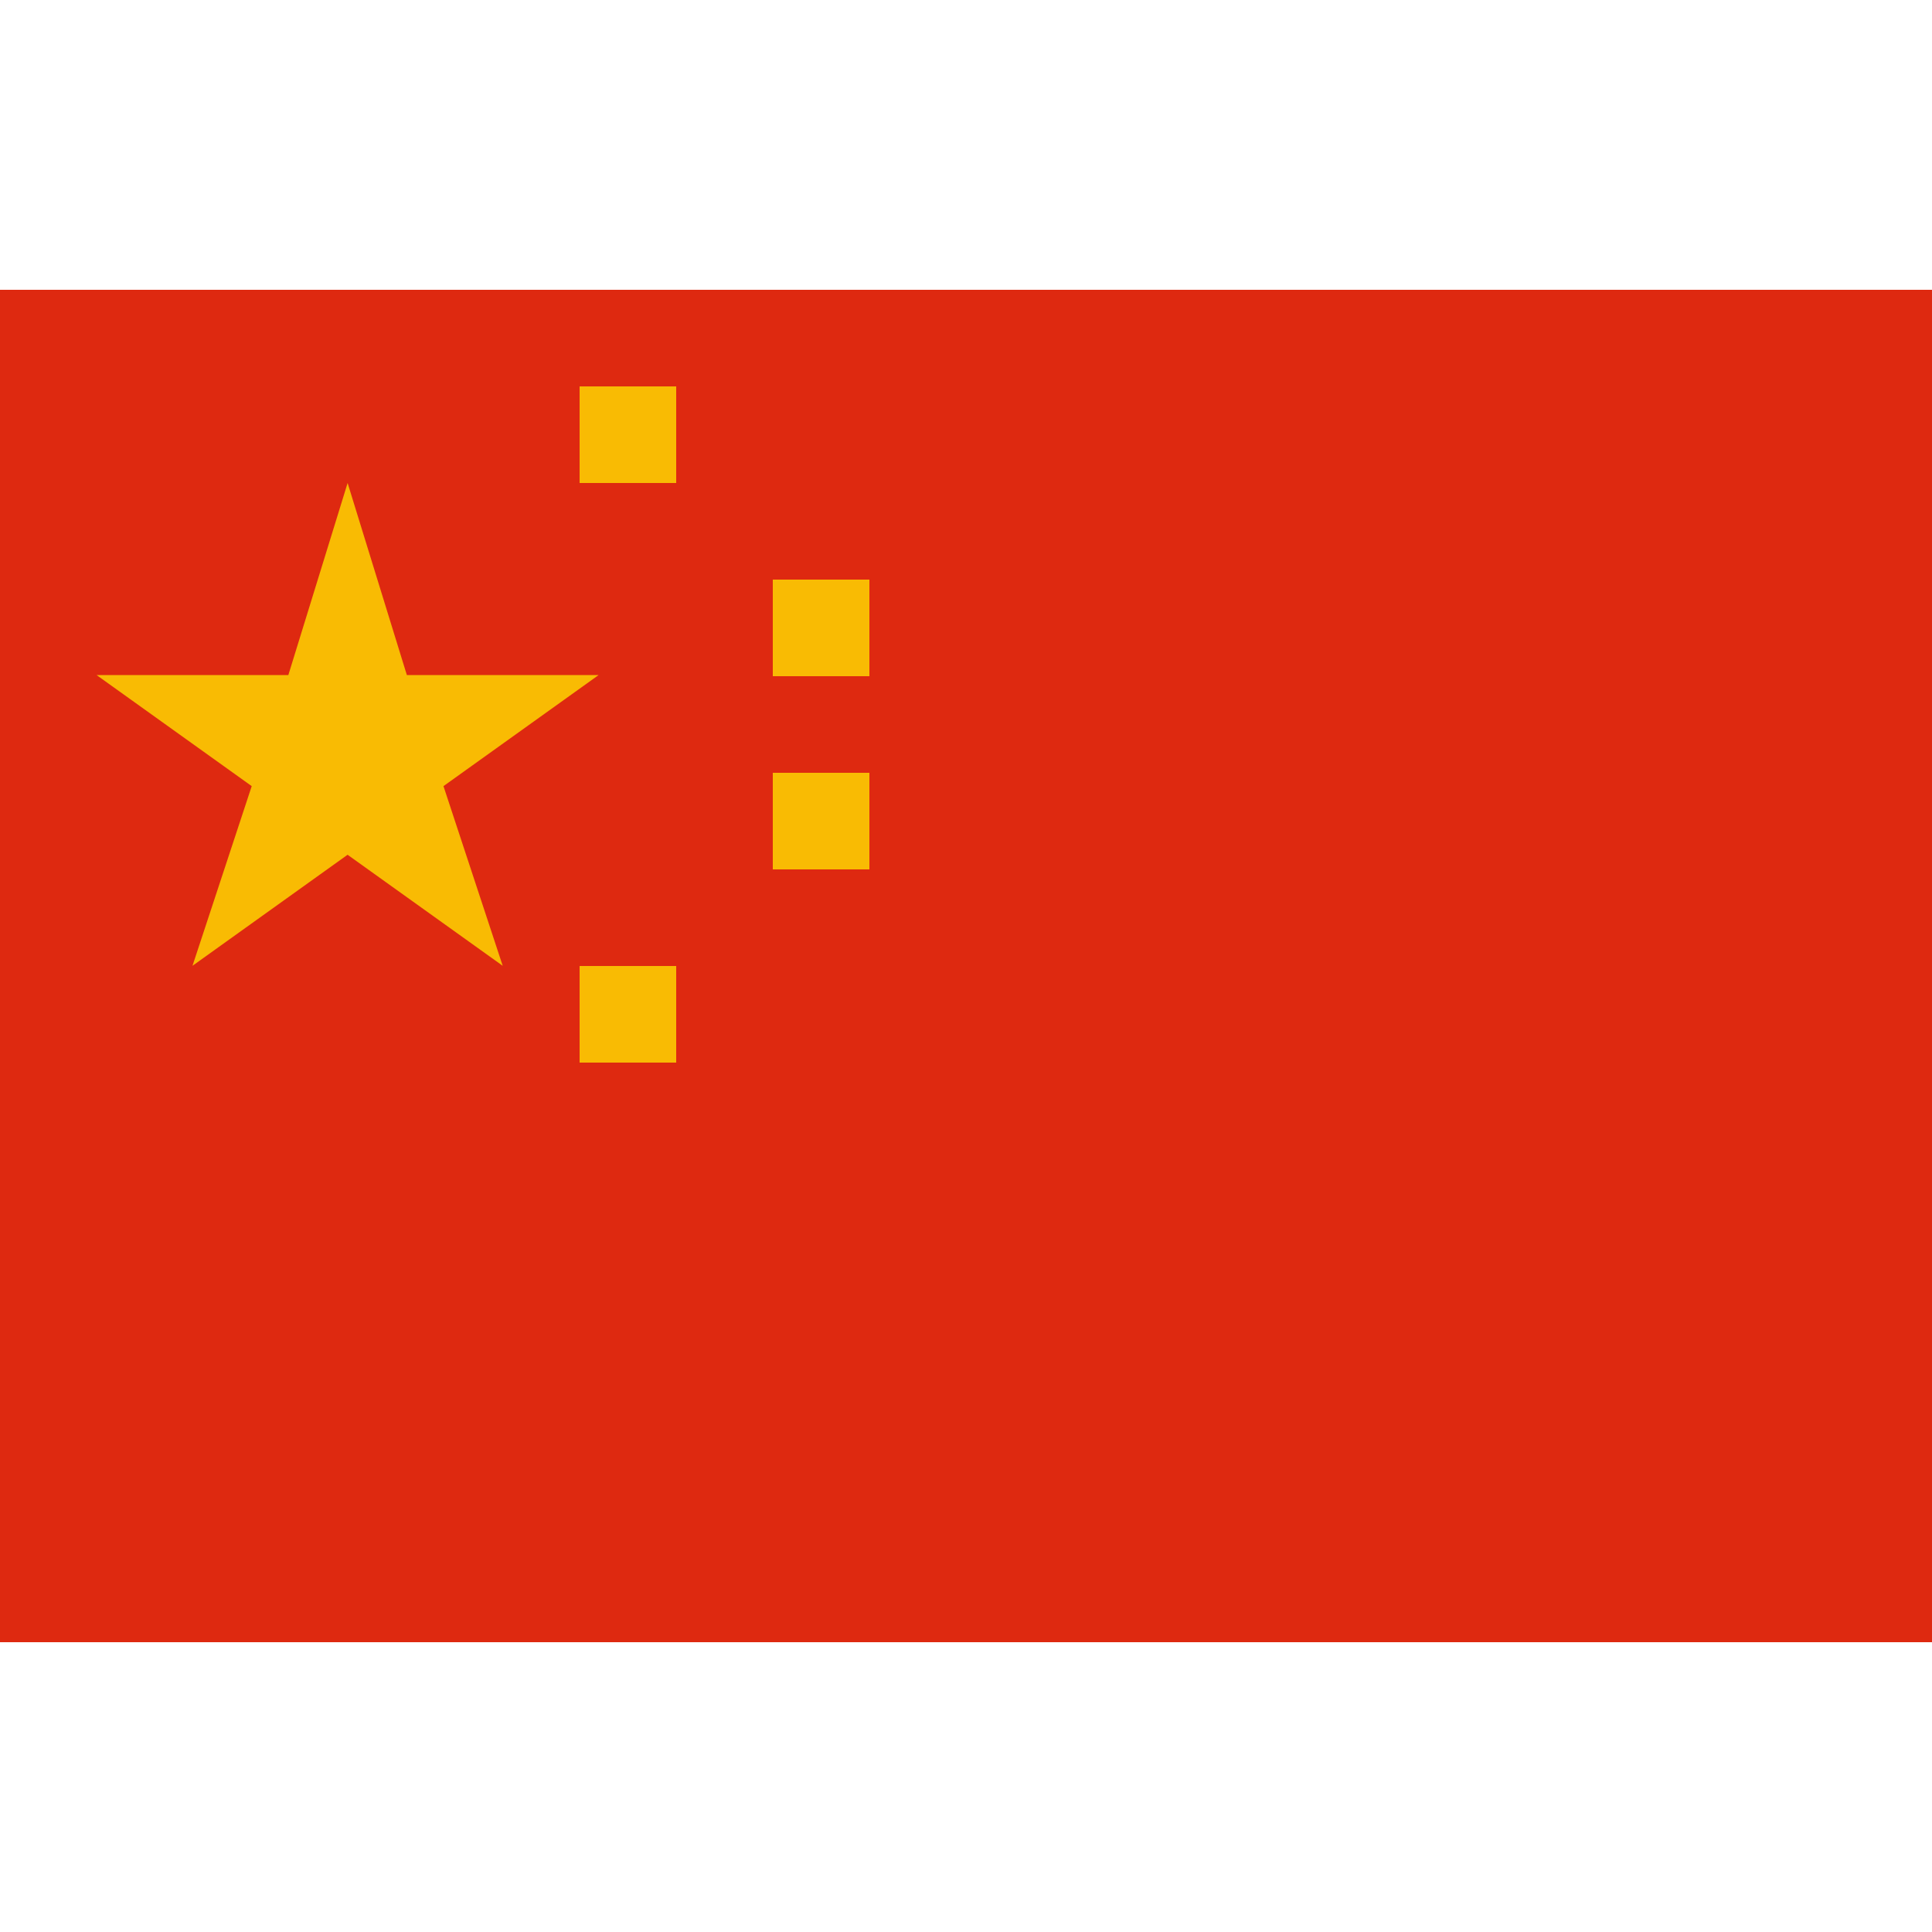 <svg width="100" height="100" viewBox="0 0 100 100" xmlns="http://www.w3.org/2000/svg">
<defs>
<style>.cls-1 {
        fill: #de2910;
      }
      .cls-2 {
        fill: #f9bb03;
        fill-rule: evenodd;
      }</style>
</defs>
<rect class="cls-1" y="15" width="100" height="70"/>
<path class="cls-2" d="M17.992,25l3.067,9.942h9.924L22.954,40.69l3.066,9.3-8.029-5.748L9.963,49.99l3.066-9.3L5,34.942h9.924ZM30,50h5v5H30V50ZM40,40h5v5H40V40Zm0-10h5v5H40V30ZM30,20h5v5H30V20Z"/>
</svg>

